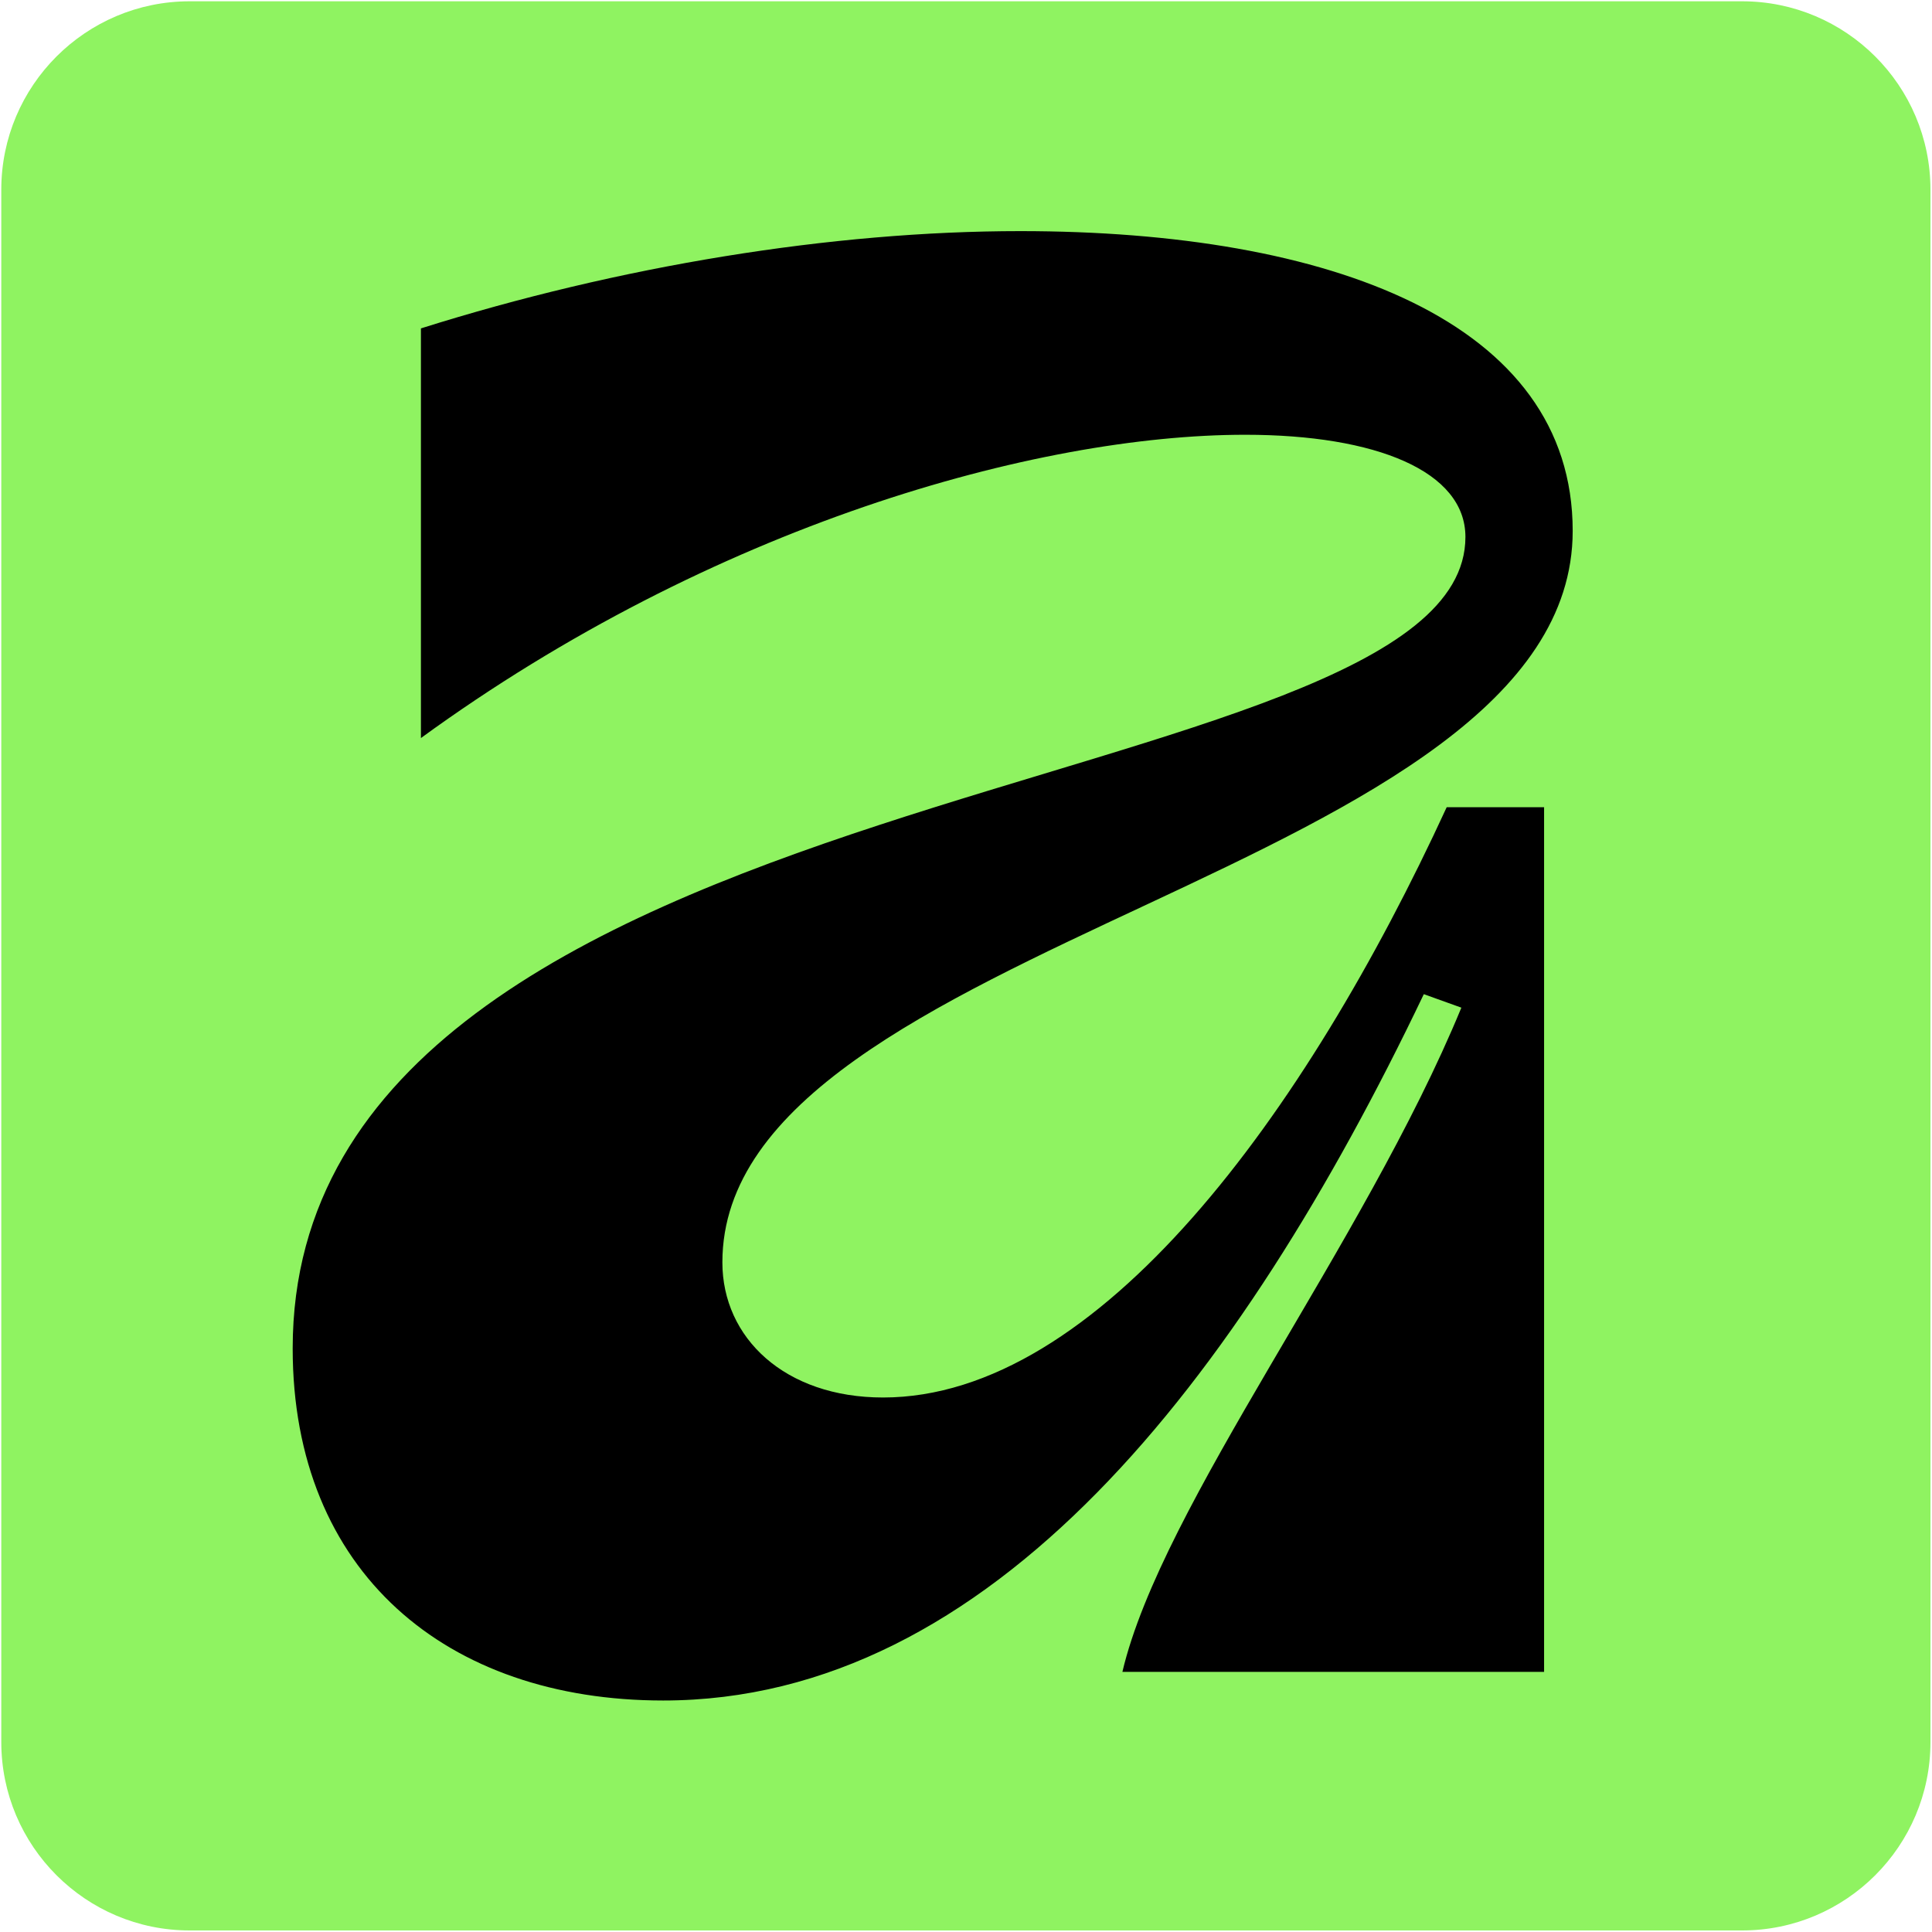 <?xml version="1.0" encoding="UTF-8" standalone="no"?>
<!DOCTYPE svg PUBLIC "-//W3C//DTD SVG 1.1//EN" "http://www.w3.org/Graphics/SVG/1.1/DTD/svg11.dtd">
<svg width="100%" height="100%" viewBox="0 0 1167 1167" version="1.1" xmlns="http://www.w3.org/2000/svg" xmlns:xlink="http://www.w3.org/1999/xlink" xml:space="preserve" xmlns:serif="http://www.serif.com/" style="fill-rule:evenodd;clip-rule:evenodd;stroke-linejoin:round;stroke-miterlimit:2;">
    <g id="Square" transform="matrix(4.667,0,0,4.667,0,0)">
        <rect x="0" y="0" width="250" height="250" style="fill:none;"/>
        <g transform="matrix(0.214,0,0,0.214,125,125)">
            <g transform="matrix(1,0,0,1,-583.333,-583.333)">
                <g transform="matrix(4.167,0,0,4.167,0,0)">
                    <path d="M280,27.343C280,12.252 267.748,0 252.656,0L27.346,0C12.254,0 0,12.252 0,27.343L0,252.654C0,267.746 12.254,280 27.346,280L252.657,280C267.748,280 280,267.746 280,252.654L280,27.343Z" style="fill:rgb(143,243,97);fill-rule:nonzero;"/>
                </g>
            </g>
        </g>
        <g transform="matrix(1.358,0,0,1.358,36.534,-51.13)">
            <path d="M122.986,88.249C122.986,68.283 99.859,59.678 70.336,59.678C52.378,59.678 32.072,63.002 13.214,68.95L13.214,107.993C41.005,87.752 71.882,79.087 91.771,79.087C104.277,79.087 112.763,82.577 112.763,88.828C112.763,114.587 0.992,110.505 0.992,166.164C0.992,187.498 15.662,199.721 36.301,199.721C67.519,199.721 91.132,169.383 108.797,132.402L112.376,133.688C103.072,156.287 83.819,181.066 80.069,196.995L120.26,196.995L120.26,114.586L110.977,114.586C97.503,143.864 77.759,170.843 57.258,170.843C47.899,170.843 41.945,165.165 41.945,157.964C41.945,127.147 122.986,120.977 122.986,88.249Z" style="fill-rule:nonzero;"/>
        </g>
    </g>
</svg>
